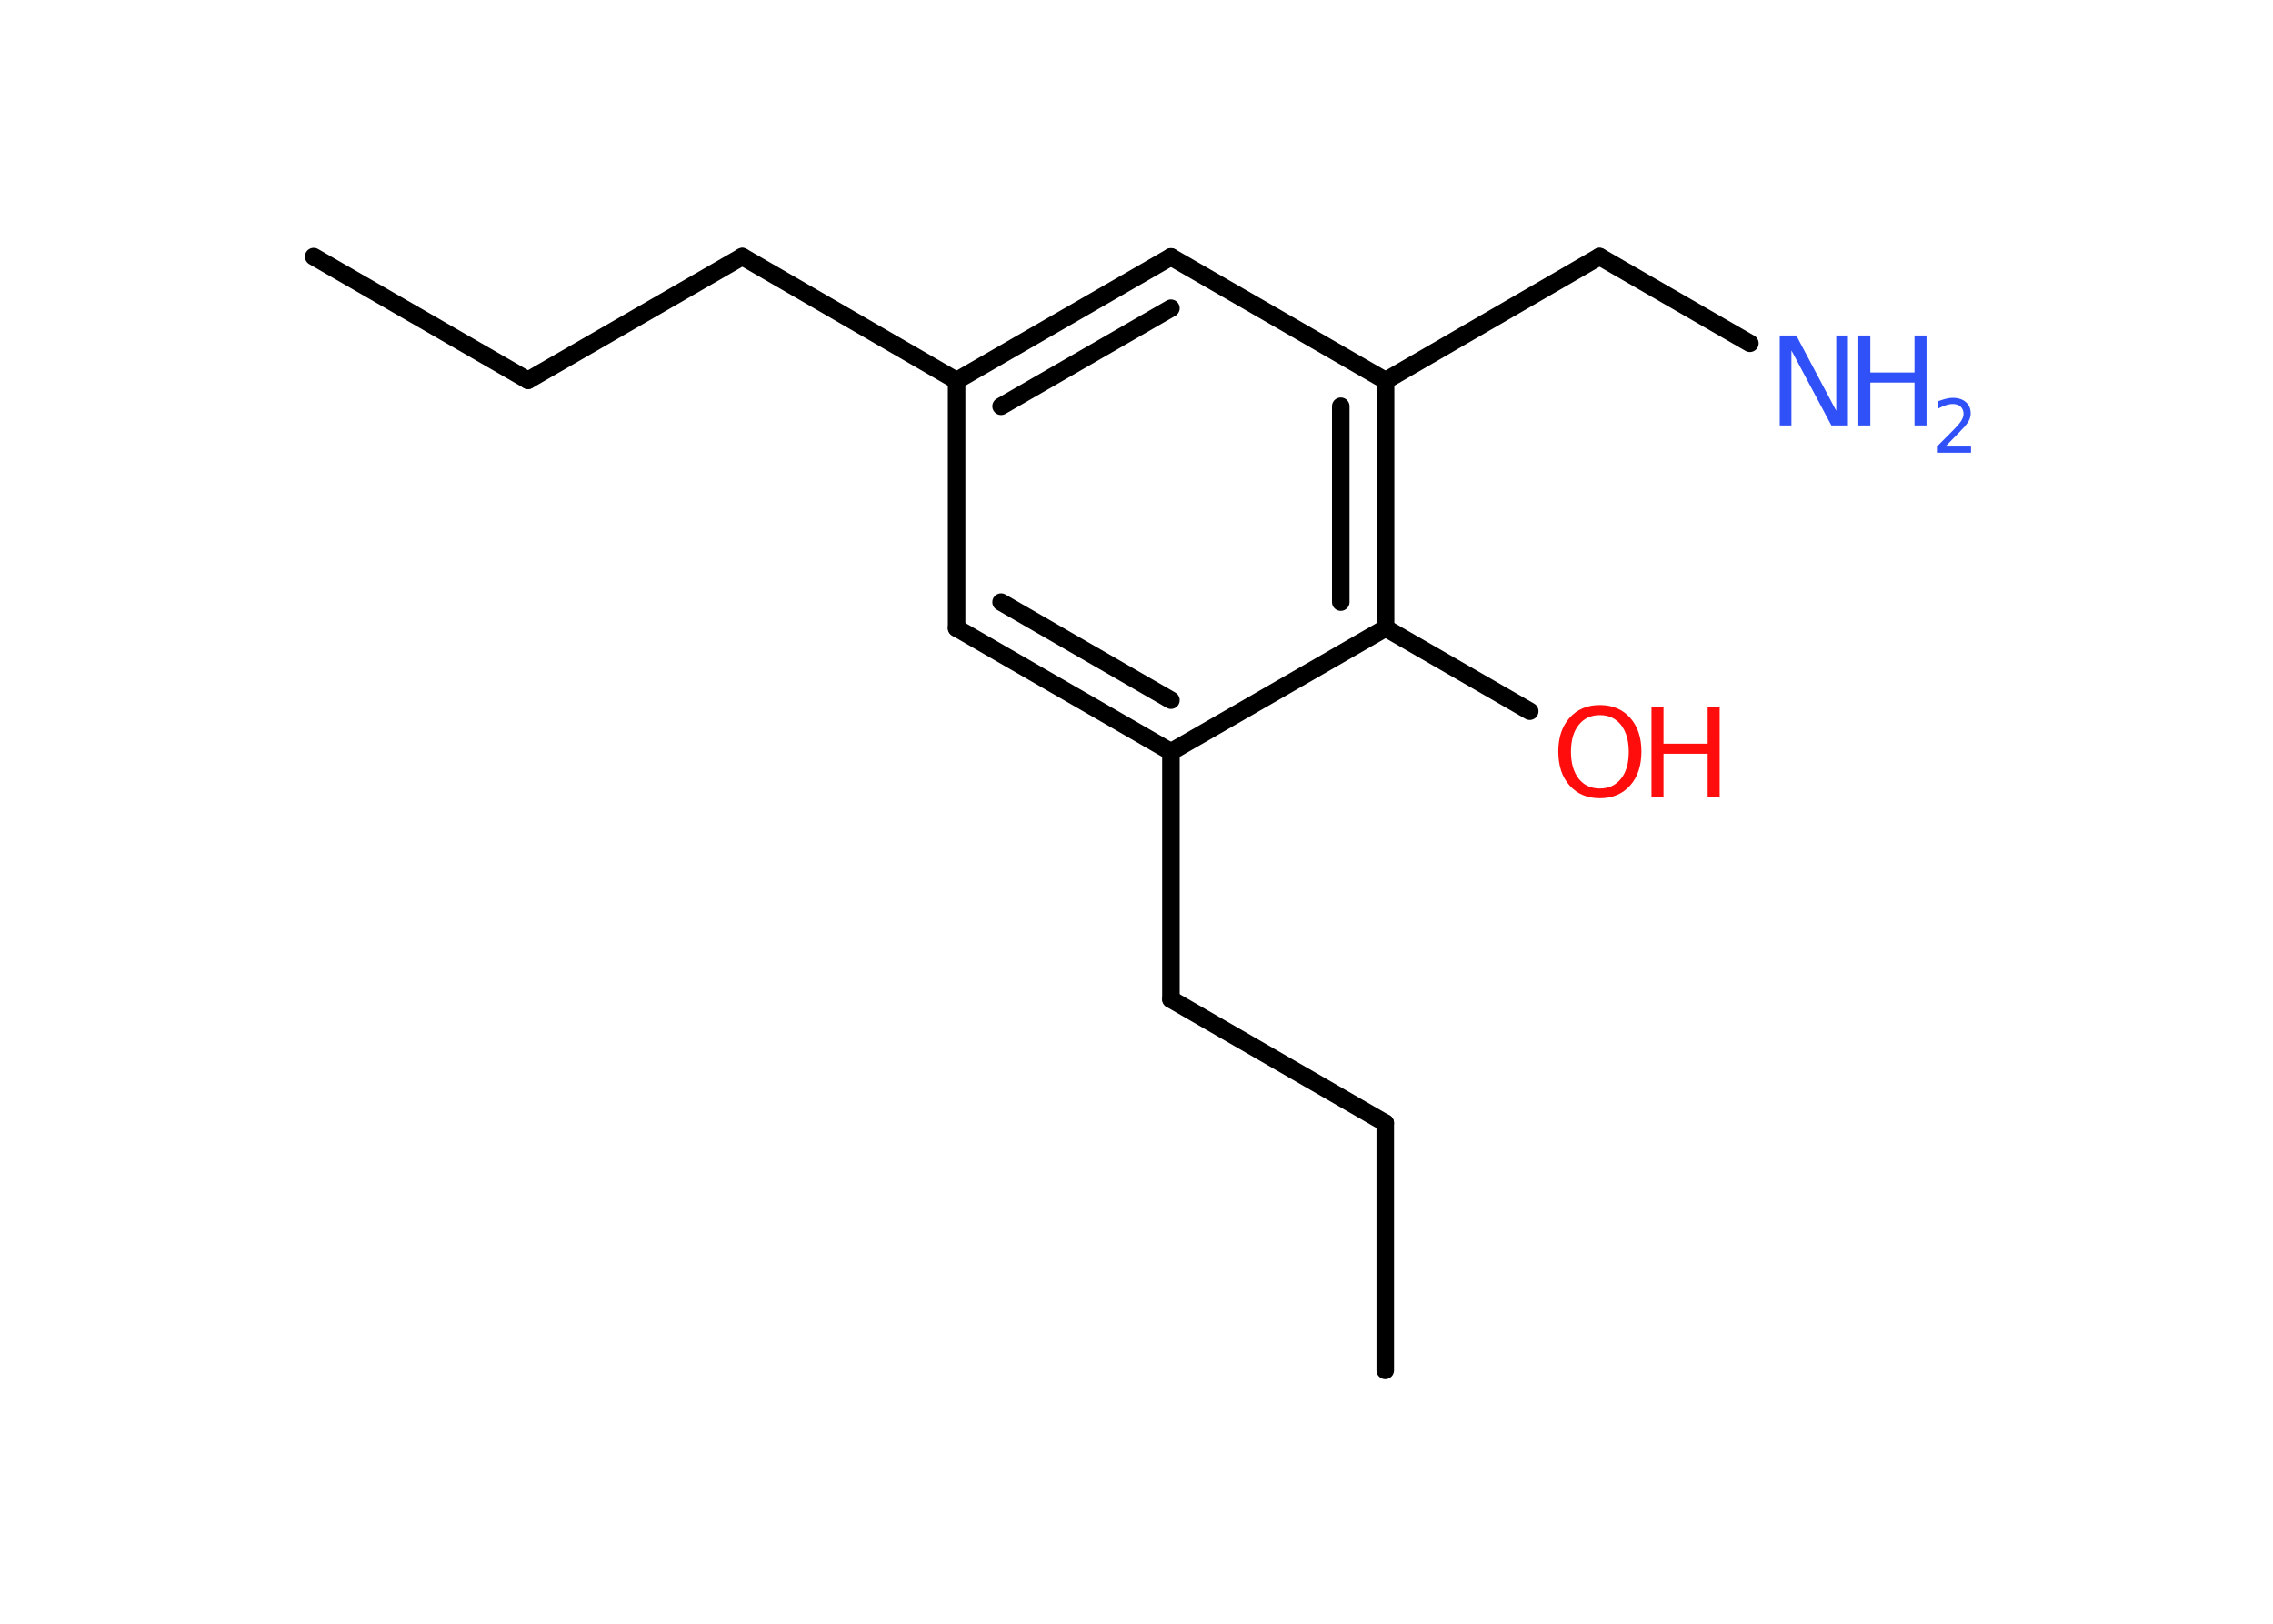 <?xml version='1.0' encoding='UTF-8'?>
<!DOCTYPE svg PUBLIC "-//W3C//DTD SVG 1.1//EN" "http://www.w3.org/Graphics/SVG/1.1/DTD/svg11.dtd">
<svg version='1.2' xmlns='http://www.w3.org/2000/svg' xmlns:xlink='http://www.w3.org/1999/xlink' width='70.0mm' height='50.0mm' viewBox='0 0 70.0 50.0'>
  <desc>Generated by the Chemistry Development Kit (http://github.com/cdk)</desc>
  <g stroke-linecap='round' stroke-linejoin='round' stroke='#000000' stroke-width='.54' fill='#3050F8'>
    <rect x='.0' y='.0' width='70.0' height='50.0' fill='#FFFFFF' stroke='none'/>
    <g id='mol1' class='mol'>
      <line id='mol1bnd1' class='bond' x1='9.66' y1='7.9' x2='16.26' y2='11.71'/>
      <line id='mol1bnd2' class='bond' x1='16.26' y1='11.71' x2='22.86' y2='7.9'/>
      <line id='mol1bnd3' class='bond' x1='22.86' y1='7.9' x2='29.46' y2='11.72'/>
      <g id='mol1bnd4' class='bond'>
        <line x1='36.06' y1='7.91' x2='29.46' y2='11.72'/>
        <line x1='36.06' y1='9.49' x2='30.83' y2='12.51'/>
      </g>
      <line id='mol1bnd5' class='bond' x1='36.06' y1='7.91' x2='42.67' y2='11.72'/>
      <line id='mol1bnd6' class='bond' x1='42.67' y1='11.72' x2='49.26' y2='7.9'/>
      <line id='mol1bnd7' class='bond' x1='49.26' y1='7.9' x2='53.89' y2='10.57'/>
      <g id='mol1bnd8' class='bond'>
        <line x1='42.67' y1='19.34' x2='42.67' y2='11.72'/>
        <line x1='41.29' y1='18.54' x2='41.29' y2='12.51'/>
      </g>
      <line id='mol1bnd9' class='bond' x1='42.67' y1='19.34' x2='47.11' y2='21.9'/>
      <line id='mol1bnd10' class='bond' x1='42.67' y1='19.34' x2='36.06' y2='23.15'/>
      <line id='mol1bnd11' class='bond' x1='36.06' y1='23.15' x2='36.06' y2='30.77'/>
      <line id='mol1bnd12' class='bond' x1='36.06' y1='30.77' x2='42.66' y2='34.58'/>
      <line id='mol1bnd13' class='bond' x1='42.66' y1='34.58' x2='42.66' y2='42.2'/>
      <g id='mol1bnd14' class='bond'>
        <line x1='29.46' y1='19.34' x2='36.06' y2='23.15'/>
        <line x1='30.83' y1='18.54' x2='36.06' y2='21.56'/>
      </g>
      <line id='mol1bnd15' class='bond' x1='29.46' y1='11.72' x2='29.46' y2='19.34'/>
      <g id='mol1atm8' class='atom'>
        <path d='M54.82 10.33h.5l1.23 2.32v-2.32h.36v2.77h-.51l-1.23 -2.31v2.31h-.36v-2.77z' stroke='none'/>
        <path d='M57.23 10.33h.37v1.14h1.36v-1.14h.37v2.77h-.37v-1.32h-1.36v1.32h-.37v-2.77z' stroke='none'/>
        <path d='M59.92 13.75h.78v.19h-1.05v-.19q.13 -.13 .35 -.35q.22 -.22 .28 -.29q.11 -.12 .15 -.21q.04 -.08 .04 -.16q.0 -.13 -.09 -.22q-.09 -.08 -.24 -.08q-.11 .0 -.22 .04q-.12 .04 -.25 .11v-.23q.14 -.05 .25 -.08q.12 -.03 .21 -.03q.26 .0 .41 .13q.15 .13 .15 .35q.0 .1 -.04 .19q-.04 .09 -.14 .21q-.03 .03 -.18 .19q-.15 .15 -.42 .43z' stroke='none'/>
      </g>
      <g id='mol1atm10' class='atom'>
        <path d='M49.27 22.02q-.41 .0 -.65 .3q-.24 .3 -.24 .83q.0 .52 .24 .83q.24 .3 .65 .3q.41 .0 .65 -.3q.24 -.3 .24 -.83q.0 -.52 -.24 -.83q-.24 -.3 -.65 -.3zM49.27 21.71q.58 .0 .93 .39q.35 .39 .35 1.04q.0 .66 -.35 1.05q-.35 .39 -.93 .39q-.58 .0 -.93 -.39q-.35 -.39 -.35 -1.05q.0 -.65 .35 -1.04q.35 -.39 .93 -.39z' stroke='none' fill='#FF0D0D'/>
        <path d='M50.86 21.76h.37v1.14h1.36v-1.14h.37v2.77h-.37v-1.32h-1.36v1.32h-.37v-2.77z' stroke='none' fill='#FF0D0D'/>
      </g>
    </g>
  </g>
</svg>
